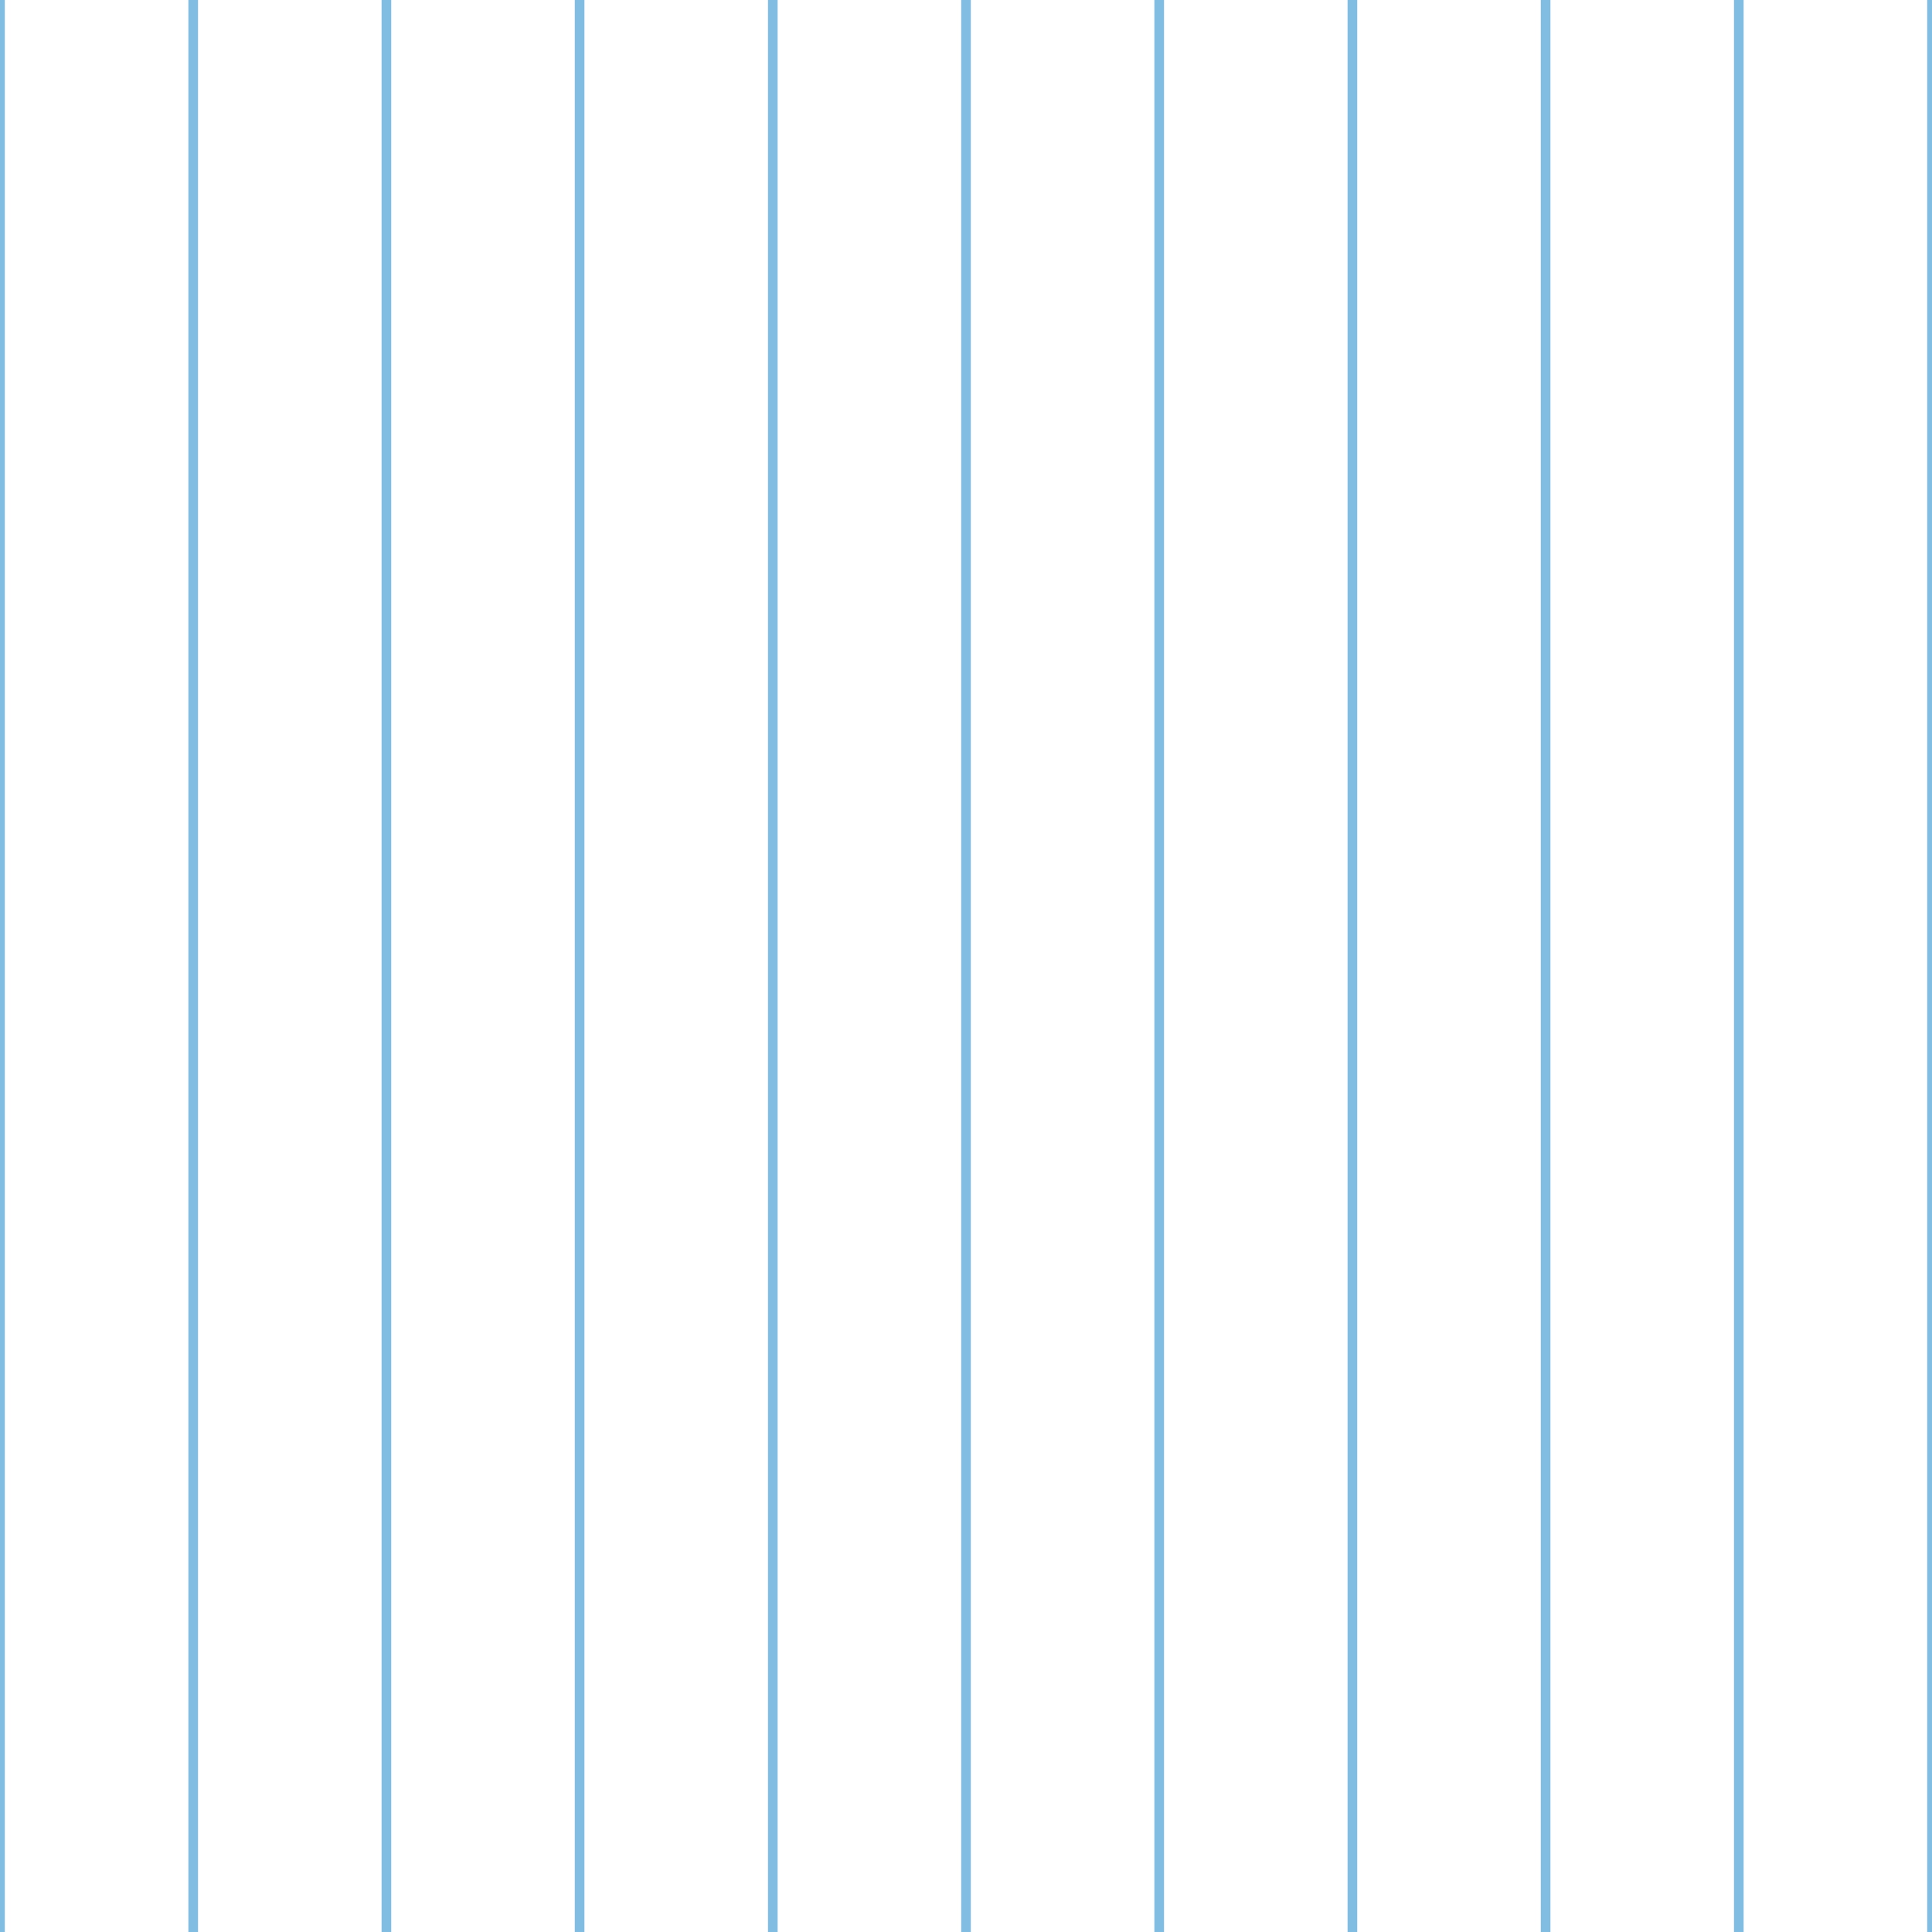 <?xml version='1.0' encoding='UTF-8'?>
<svg xmlns='http://www.w3.org/2000/svg' xmlns:xlink='http://www.w3.org/1999/xlink' style='isolation:isolate' viewBox='0 0 200 200' width='200' height='200'>
<line x1='0' y1='0' x2='0' y2='200' stroke-width='1' stroke='#81BDE3' />
<line x1='20' y1='0' x2='20' y2='200' stroke-width='1' stroke='#81BDE3' />
<line x1='40' y1='0' x2='40' y2='200' stroke-width='1' stroke='#81BDE3' />
<line x1='60' y1='0' x2='60' y2='200' stroke-width='1' stroke='#81BDE3' />
<line x1='80' y1='0' x2='80' y2='200' stroke-width='1' stroke='#81BDE3' />
<line x1='100' y1='0' x2='100' y2='200' stroke-width='1' stroke='#81BDE3' />
<line x1='120' y1='0' x2='120' y2='200' stroke-width='1' stroke='#81BDE3' />
<line x1='140' y1='0' x2='140' y2='200' stroke-width='1' stroke='#81BDE3' />
<line x1='160' y1='0' x2='160' y2='200' stroke-width='1' stroke='#81BDE3' />
<line x1='180' y1='0' x2='180' y2='200' stroke-width='1' stroke='#81BDE3' />
<line x1='200' y1='0' x2='200' y2='200' stroke-width='1' stroke='#81BDE3' />
</svg>
